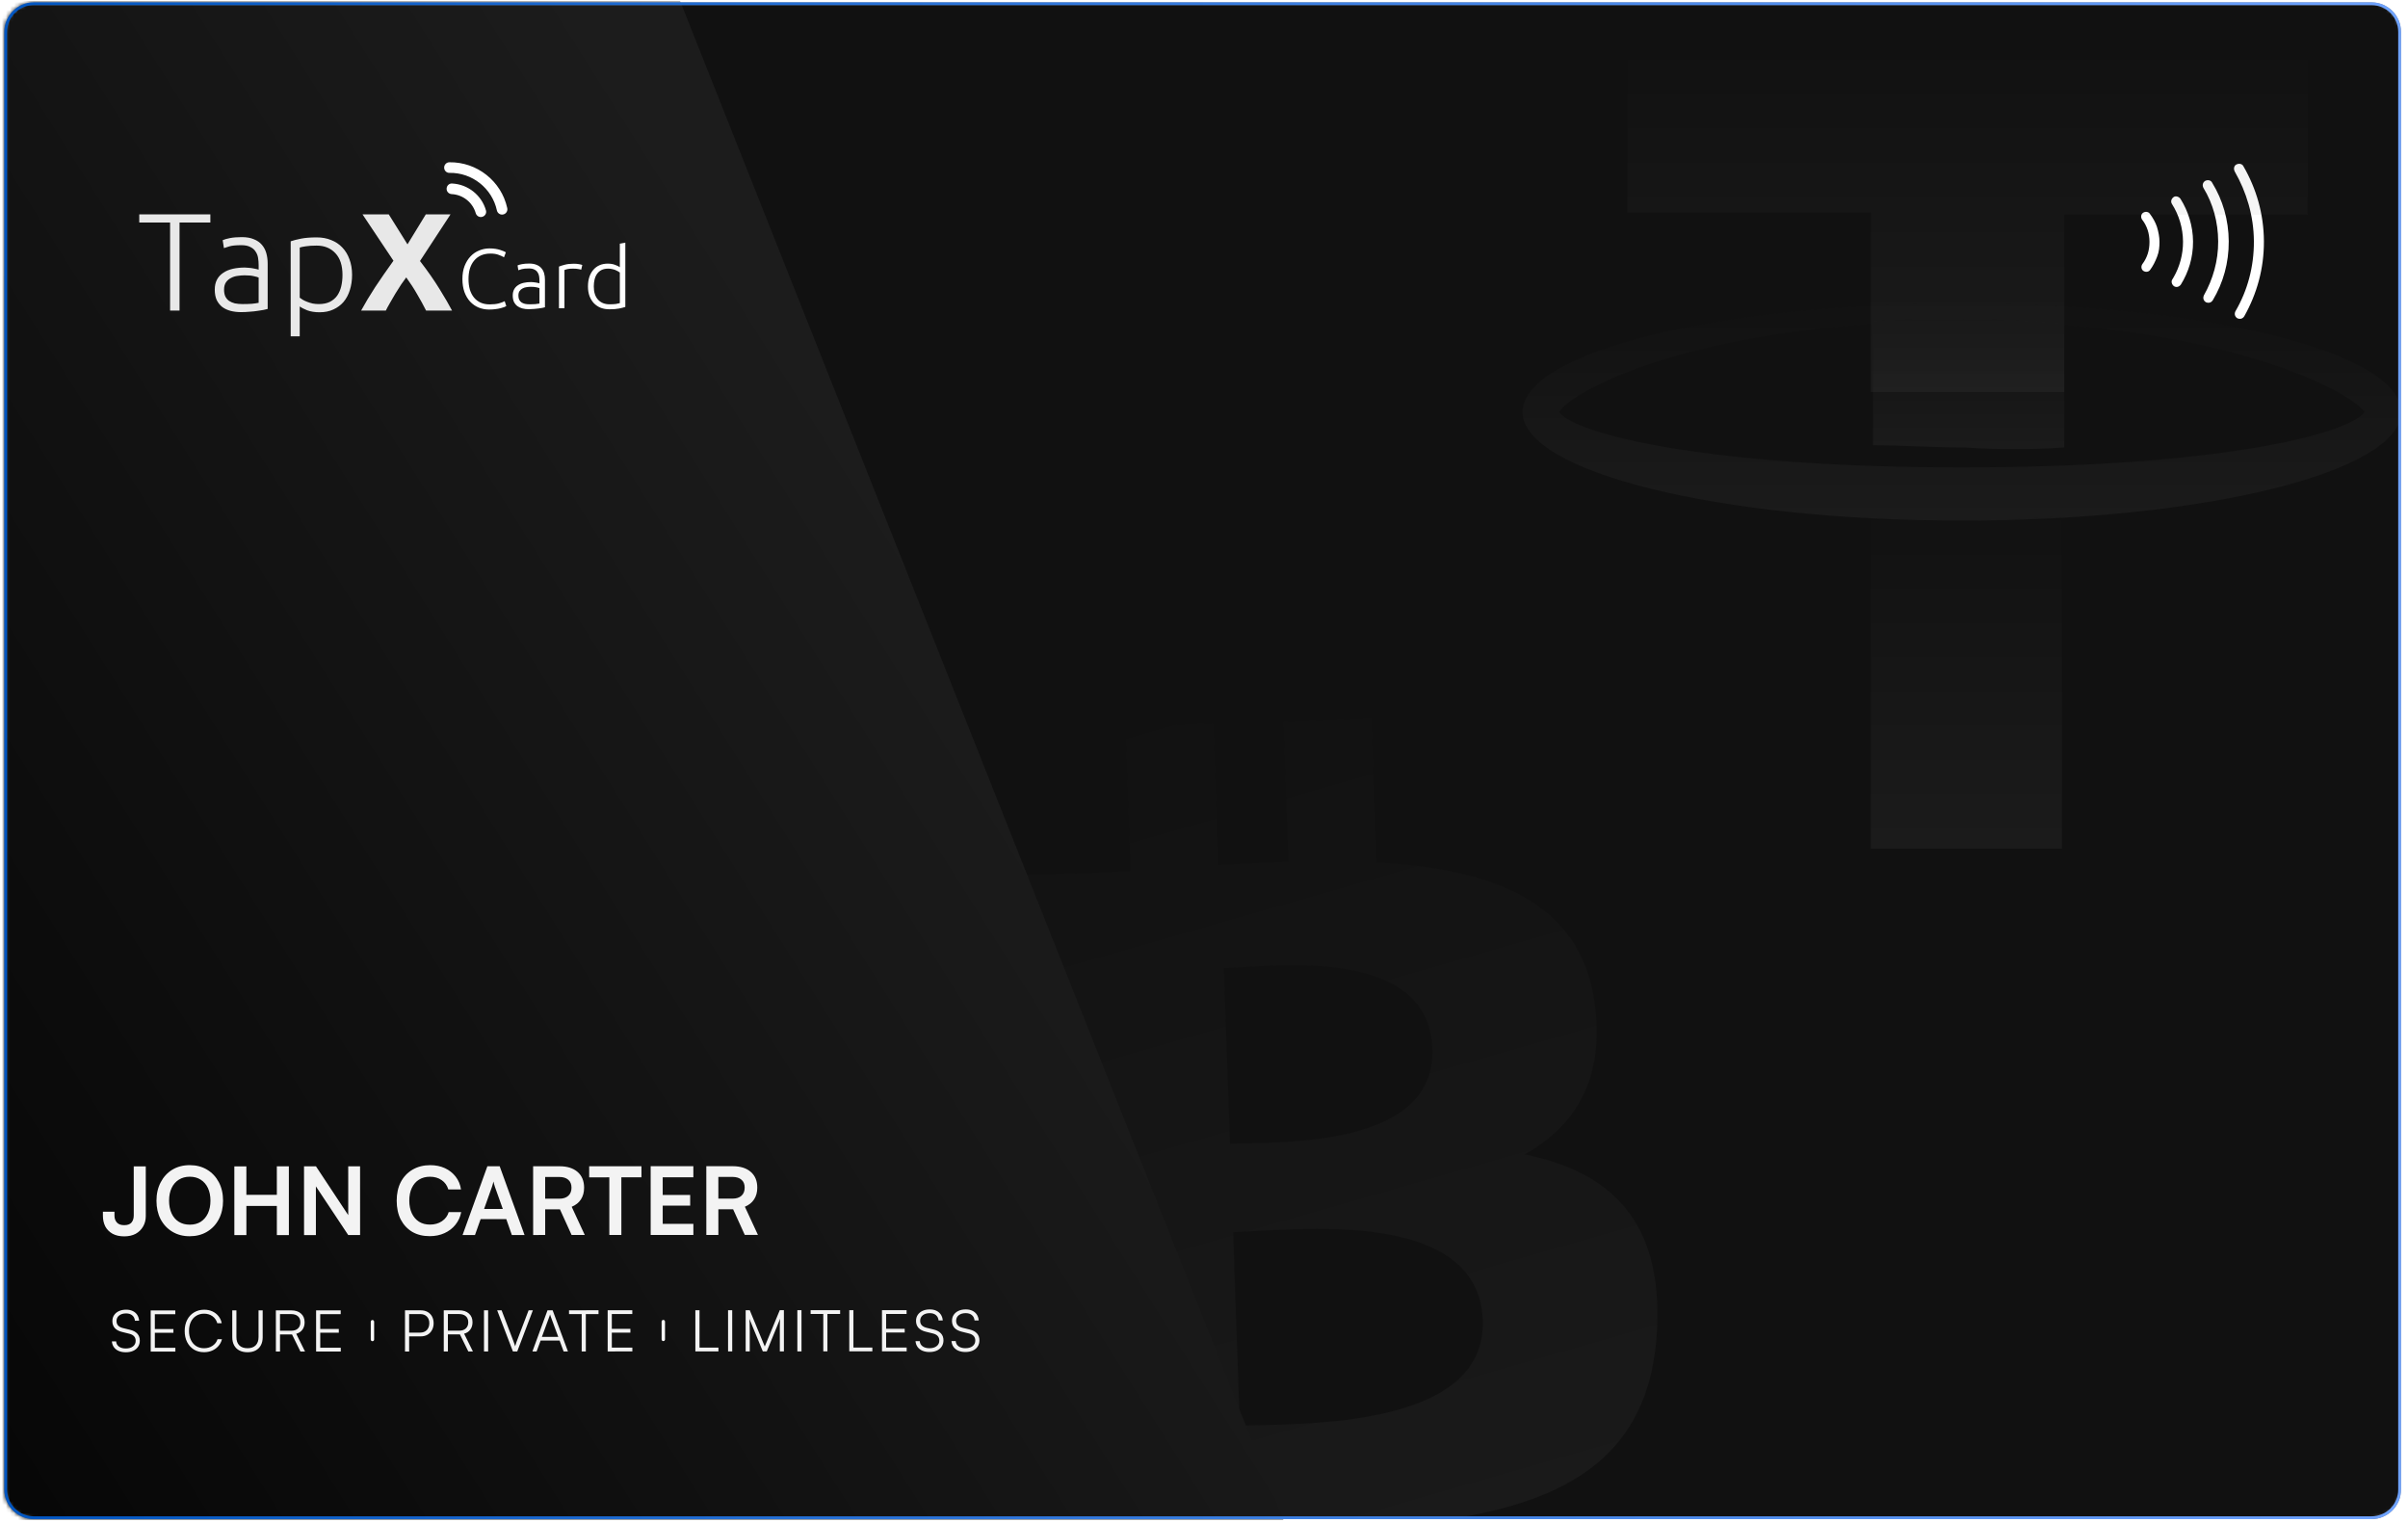 <svg width="604" height="382" viewBox="0 0 604 382" fill="none" xmlns="http://www.w3.org/2000/svg">
<g clip-path="url(#clip0_144_7842)">
<mask id="mask0_144_7842" style="mask-type:luminance" maskUnits="userSpaceOnUse" x="1" y="0" width="602" height="381">
<path d="M1.083 7.991C1.083 3.899 4.4 0.582 8.493 0.582H594.841C598.933 0.582 602.25 3.899 602.25 7.991V373.59C602.25 377.683 598.933 381 594.841 381H8.493C4.4 381 1.083 377.683 1.083 373.59V7.991Z" fill="white"/>
</mask>
<g mask="url(#mask0_144_7842)">
<path d="M1.083 7.991C1.083 3.899 4.4 0.582 8.493 0.582H594.841C598.933 0.582 602.25 3.899 602.25 7.991V373.59C602.25 377.683 598.933 381 594.841 381H8.493C4.4 381 1.083 377.683 1.083 373.59V7.991Z" fill="#111111"/>
<path d="M304.353 181.484L305.585 216.963C311.464 216.641 317.381 216.321 323.167 216.12L321.939 180.875L343.98 180.103L345.24 216.304C373.77 217.805 396.603 225.77 400.026 251.779L400.02 251.78C402.553 270.812 394.965 282.552 382.419 289.514C403.625 293.837 417.232 305.879 415.608 333.981C413.609 368.871 388 379.108 351.03 382.523L352.295 419.071L330.261 419.84L329.014 383.781C323.305 383.986 317.454 384.141 311.412 384.225L312.668 420.452L290.657 421.214L289.371 384.596C284.222 384.741 278.968 384.834 273.632 385.014L244.951 386.014L248.412 359.541C248.487 359.54 264.719 359.227 264.429 358.987C270.664 358.759 272.159 354.224 272.453 351.402L270.454 293.627L272.775 293.545C271.861 293.452 271.057 293.454 270.441 293.472L269.004 252.233C268.009 247.79 264.918 242.711 255.992 243.019C256.252 242.711 240.094 243.581 239.992 243.586L239.167 220.053L269.558 219.005L269.565 219.118C274.133 218.956 278.815 218.704 283.582 218.441L282.331 182.251L304.353 181.484ZM310.988 357.554C325.928 357.024 372.876 358.5 371.918 331.139L371.923 331.138C370.914 302.605 324.241 308.528 309.304 309.044L310.988 357.554ZM308.524 286.841C320.969 286.405 360.141 287.95 359.281 263.057C358.38 237.093 319.439 242.41 306.994 242.846L308.524 286.841Z" fill="url(#paint0_linear_144_7842)" fill-opacity="0.06"/>
<path d="M56.781 -286.285L-311.787 -139.891L53.343 779.376L421.911 632.983L56.781 -286.285Z" fill="url(#paint1_linear_144_7842)"/>
<path opacity="0.9" d="M52.765 53.759V55.814H45.032V77.899H42.663V55.814H34.93V53.759H52.765ZM60.87 76.262C61.752 76.262 62.519 76.238 63.169 76.192C63.842 76.122 64.411 76.041 64.876 75.948V69.608C64.62 69.492 64.214 69.376 63.657 69.26C63.099 69.121 62.333 69.051 61.358 69.051C60.8 69.051 60.22 69.097 59.616 69.19C59.012 69.26 58.455 69.434 57.944 69.713C57.433 69.968 57.015 70.328 56.69 70.793C56.365 71.257 56.202 71.873 56.202 72.639C56.202 73.312 56.307 73.881 56.516 74.346C56.748 74.81 57.061 75.182 57.456 75.46C57.874 75.739 58.362 75.948 58.919 76.087C59.5 76.204 60.15 76.262 60.87 76.262ZM60.661 59.471C61.845 59.471 62.844 59.646 63.657 59.994C64.493 60.319 65.166 60.784 65.677 61.387C66.188 61.968 66.559 62.665 66.792 63.477C67.024 64.29 67.14 65.173 67.14 66.125V77.481C66.908 77.55 66.571 77.632 66.13 77.725C65.689 77.794 65.178 77.876 64.597 77.969C64.017 78.061 63.366 78.131 62.646 78.177C61.95 78.247 61.23 78.282 60.487 78.282C59.535 78.282 58.652 78.177 57.839 77.969C57.05 77.76 56.353 77.434 55.749 76.993C55.169 76.529 54.704 75.948 54.356 75.251C54.031 74.531 53.868 73.661 53.868 72.639C53.868 71.663 54.054 70.828 54.425 70.131C54.797 69.434 55.32 68.865 55.993 68.424C56.666 67.959 57.468 67.623 58.397 67.414C59.325 67.205 60.336 67.1 61.427 67.1C61.752 67.1 62.089 67.123 62.437 67.17C62.809 67.193 63.157 67.24 63.482 67.309C63.831 67.356 64.121 67.414 64.353 67.483C64.609 67.53 64.783 67.576 64.876 67.623V66.508C64.876 65.881 64.829 65.277 64.737 64.697C64.644 64.093 64.435 63.559 64.109 63.094C63.808 62.607 63.366 62.223 62.786 61.945C62.228 61.643 61.485 61.492 60.556 61.492C59.233 61.492 58.246 61.585 57.595 61.77C56.945 61.956 56.469 62.107 56.167 62.223L55.854 60.238C56.248 60.052 56.852 59.878 57.665 59.715C58.501 59.553 59.5 59.471 60.661 59.471ZM75.179 74.659C75.388 74.822 75.644 74.996 75.946 75.182C76.271 75.368 76.642 75.542 77.061 75.704C77.478 75.867 77.931 76.006 78.419 76.122C78.907 76.215 79.418 76.262 79.952 76.262C81.066 76.262 81.995 76.076 82.739 75.704C83.505 75.309 84.12 74.787 84.585 74.137C85.049 73.463 85.386 72.685 85.595 71.803C85.804 70.897 85.908 69.945 85.908 68.946C85.908 66.578 85.316 64.766 84.132 63.512C82.948 62.235 81.38 61.596 79.429 61.596C78.314 61.596 77.409 61.654 76.712 61.77C76.039 61.863 75.528 61.968 75.179 62.084V74.659ZM75.179 84.343H72.915V60.517C73.589 60.284 74.448 60.064 75.493 59.855C76.538 59.646 77.862 59.541 79.464 59.541C80.788 59.541 81.984 59.762 83.052 60.203C84.143 60.621 85.072 61.236 85.839 62.049C86.628 62.862 87.232 63.849 87.65 65.01C88.091 66.171 88.312 67.483 88.312 68.946C88.312 70.317 88.126 71.582 87.755 72.743C87.406 73.881 86.884 74.868 86.187 75.704C85.49 76.517 84.631 77.156 83.609 77.62C82.611 78.085 81.461 78.317 80.161 78.317C78.976 78.317 77.943 78.154 77.061 77.829C76.201 77.481 75.574 77.156 75.179 76.854V84.343ZM106.879 77.899C106.205 76.552 105.462 75.193 104.649 73.823C103.86 72.43 102.942 71.013 101.897 69.573C101.572 69.991 101.154 70.572 100.643 71.315C100.156 72.058 99.657 72.848 99.146 73.684C98.658 74.52 98.194 75.321 97.752 76.087C97.311 76.854 96.986 77.458 96.777 77.899H90.576C91.598 76.018 92.783 74.044 94.129 71.977C95.5 69.91 97.021 67.716 98.693 65.393L90.925 53.759H97.508L102.211 61.283L106.809 53.759H113.009L105.346 65.463C107.297 67.994 108.934 70.34 110.257 72.499C111.581 74.636 112.626 76.436 113.393 77.899H106.879Z" fill="white"/>
<path d="M122.688 77.633C121.741 77.633 120.857 77.464 120.037 77.124C119.231 76.785 118.525 76.29 117.917 75.64C117.323 74.99 116.85 74.191 116.496 73.244C116.157 72.283 115.987 71.187 115.987 69.958C115.987 68.728 116.171 67.639 116.539 66.692C116.92 65.731 117.422 64.925 118.044 64.275C118.666 63.625 119.387 63.137 120.207 62.812C121.027 62.473 121.882 62.303 122.772 62.303C123.324 62.303 123.826 62.339 124.278 62.409C124.73 62.48 125.126 62.572 125.465 62.685C125.805 62.784 126.094 62.89 126.335 63.003C126.575 63.102 126.759 63.194 126.886 63.279L126.419 64.529C126.066 64.317 125.614 64.112 125.062 63.915C124.525 63.703 123.854 63.596 123.048 63.596C122.129 63.596 121.324 63.752 120.631 64.063C119.952 64.374 119.38 64.812 118.913 65.378C118.447 65.943 118.094 66.615 117.853 67.392C117.627 68.169 117.514 69.032 117.514 69.979C117.514 70.954 117.627 71.838 117.853 72.629C118.094 73.407 118.44 74.071 118.892 74.622C119.345 75.174 119.896 75.598 120.546 75.895C121.21 76.191 121.967 76.34 122.815 76.34C123.748 76.34 124.525 76.255 125.147 76.085C125.783 75.902 126.264 75.718 126.589 75.534L126.992 76.764C126.893 76.835 126.723 76.919 126.483 77.018C126.243 77.103 125.939 77.195 125.571 77.294C125.204 77.393 124.78 77.471 124.299 77.527C123.818 77.598 123.281 77.633 122.688 77.633ZM132.873 76.319C133.41 76.319 133.877 76.305 134.273 76.276C134.683 76.234 135.029 76.184 135.312 76.128V72.269C135.156 72.198 134.909 72.127 134.57 72.057C134.23 71.972 133.764 71.93 133.17 71.93C132.831 71.93 132.477 71.958 132.11 72.014C131.742 72.057 131.403 72.163 131.092 72.332C130.781 72.488 130.527 72.707 130.329 72.99C130.131 73.272 130.032 73.647 130.032 74.114C130.032 74.523 130.096 74.87 130.223 75.152C130.364 75.435 130.555 75.661 130.795 75.831C131.05 76.001 131.347 76.128 131.686 76.213C132.039 76.283 132.435 76.319 132.873 76.319ZM132.746 66.099C133.467 66.099 134.075 66.205 134.57 66.417C135.078 66.615 135.488 66.897 135.799 67.265C136.11 67.618 136.336 68.042 136.478 68.537C136.619 69.032 136.69 69.569 136.69 70.148V77.061C136.548 77.103 136.344 77.153 136.075 77.209C135.806 77.252 135.495 77.301 135.142 77.358C134.789 77.414 134.393 77.457 133.955 77.485C133.531 77.527 133.092 77.548 132.64 77.548C132.06 77.548 131.523 77.485 131.029 77.358C130.548 77.23 130.124 77.032 129.756 76.764C129.403 76.481 129.12 76.128 128.908 75.704C128.71 75.266 128.611 74.735 128.611 74.114C128.611 73.52 128.724 73.011 128.951 72.587C129.177 72.163 129.495 71.816 129.905 71.548C130.315 71.265 130.802 71.06 131.368 70.933C131.933 70.806 132.548 70.742 133.212 70.742C133.41 70.742 133.615 70.756 133.827 70.784C134.054 70.799 134.266 70.827 134.463 70.869C134.676 70.898 134.852 70.933 134.994 70.975C135.149 71.004 135.255 71.032 135.312 71.06V70.382C135.312 70 135.283 69.632 135.227 69.279C135.17 68.912 135.043 68.586 134.845 68.304C134.661 68.007 134.393 67.774 134.039 67.604C133.7 67.42 133.248 67.328 132.682 67.328C131.877 67.328 131.276 67.385 130.88 67.498C130.484 67.611 130.195 67.703 130.011 67.774L129.82 66.565C130.06 66.452 130.428 66.346 130.923 66.247C131.431 66.148 132.039 66.099 132.746 66.099ZM143.937 66.141C144.389 66.141 144.813 66.176 145.209 66.247C145.619 66.318 145.902 66.388 146.057 66.459L145.782 67.646C145.669 67.59 145.435 67.533 145.082 67.477C144.743 67.406 144.29 67.371 143.725 67.371C143.131 67.371 142.651 67.413 142.283 67.498C141.93 67.583 141.696 67.653 141.583 67.71V77.315H140.205V66.862C140.559 66.706 141.046 66.551 141.668 66.395C142.29 66.226 143.046 66.141 143.937 66.141ZM156.85 76.976C156.44 77.117 155.917 77.252 155.281 77.379C154.645 77.506 153.839 77.57 152.864 77.57C152.058 77.57 151.323 77.442 150.659 77.188C150.009 76.919 149.443 76.538 148.963 76.043C148.496 75.548 148.129 74.948 147.86 74.241C147.606 73.534 147.478 72.735 147.478 71.845C147.478 71.011 147.584 70.247 147.797 69.555C148.023 68.848 148.348 68.24 148.772 67.731C149.196 67.222 149.712 66.826 150.32 66.544C150.942 66.261 151.648 66.12 152.44 66.12C153.161 66.12 153.783 66.226 154.306 66.438C154.843 66.636 155.232 66.826 155.472 67.01V61.116L156.85 60.861V76.976ZM155.472 68.346C155.345 68.247 155.182 68.141 154.984 68.028C154.801 67.915 154.582 67.809 154.327 67.71C154.073 67.611 153.797 67.533 153.5 67.477C153.203 67.406 152.892 67.371 152.567 67.371C151.889 67.371 151.316 67.491 150.85 67.731C150.397 67.972 150.03 68.297 149.747 68.707C149.465 69.102 149.26 69.576 149.132 70.127C149.005 70.664 148.941 71.237 148.941 71.845C148.941 73.287 149.302 74.396 150.023 75.174C150.744 75.937 151.698 76.319 152.885 76.319C153.564 76.319 154.108 76.29 154.518 76.234C154.942 76.163 155.26 76.093 155.472 76.022V68.346Z" fill="white"/>
<path d="M112.736 43.356C112.062 43.374 111.494 42.863 111.416 42.189C111.324 41.396 111.933 40.703 112.717 40.699C119.664 40.598 125.755 45.425 127.237 52.205C127.406 52.976 126.863 53.722 126.083 53.812C125.409 53.89 124.781 53.44 124.637 52.774C123.424 47.215 118.424 43.253 112.736 43.356Z" fill="white"/>
<path d="M113.306 48.681C112.646 48.651 112.108 48.164 112.033 47.516C111.939 46.71 112.559 45.988 113.36 46.023C117.359 46.203 120.818 48.943 121.899 52.79C122.122 53.554 121.555 54.33 120.762 54.422L120.749 54.423C120.101 54.498 119.51 54.078 119.324 53.45C118.535 50.748 116.116 48.831 113.306 48.681Z" fill="white"/>
<path d="M560.936 41.264C561.691 40.882 562.433 41.142 562.696 41.66L562.709 41.683L562.722 41.705C565.934 47.257 567.82 53.605 567.857 60.492C567.894 67.373 566.078 73.735 562.931 79.317C562.531 79.951 561.861 80.129 561.181 79.812C560.562 79.409 560.394 78.741 560.714 78.065C563.746 72.891 565.378 66.896 565.344 60.506C565.31 54.099 563.471 48.128 560.532 43.005C560.164 42.257 560.422 41.525 560.936 41.264ZM553.128 45.358C553.868 45.004 554.589 45.263 554.848 45.773L554.865 45.806L554.884 45.838C557.535 50.159 559.008 55.144 559.037 60.539C559.065 65.932 557.647 70.931 555.045 75.279C554.646 75.92 553.972 76.101 553.289 75.783C552.668 75.378 552.502 74.707 552.826 74.03C555.039 70.1 556.415 65.467 556.388 60.554C556.362 55.662 555.083 51.038 552.677 47.107C552.352 46.436 552.514 45.767 553.128 45.358ZM545.225 49.417C545.65 49.109 546.449 49.218 546.922 49.853C548.878 52.956 550.06 56.708 550.081 60.587C550.102 64.599 548.961 68.229 547.037 71.356C546.591 71.968 545.91 72.14 545.322 71.793C544.685 71.326 544.569 70.531 544.871 70.103L544.886 70.082L545.21 69.541C546.723 66.916 547.585 63.819 547.568 60.601C547.55 57.169 546.533 53.885 544.8 51.173C544.425 50.578 544.593 49.874 545.225 49.417ZM537.512 53.392C538.107 52.963 538.875 53.097 539.222 53.578L539.23 53.586L539.235 53.595C540.004 54.609 540.635 55.736 541.012 56.842C541.409 58.142 541.661 59.399 541.668 60.632C541.675 61.929 541.551 63.158 541.074 64.367C540.556 65.683 540.054 66.692 539.31 67.695L539.305 67.703L539.297 67.712C538.955 68.197 538.189 68.339 537.589 67.915C537.11 67.577 536.966 66.822 537.374 66.225C537.984 65.448 538.426 64.54 538.717 63.652C539.02 62.727 539.161 61.676 539.155 60.645C539.15 59.615 538.998 58.566 538.685 57.645C538.385 56.76 537.933 55.856 537.315 55.086C536.9 54.493 537.036 53.736 537.512 53.392Z" fill="white"/>
<g filter="url(#filter0_di_144_7842)">
<path d="M28.188 331.338C28.188 330.761 28.332 330.261 28.62 329.838C28.909 329.405 29.312 329.068 29.831 328.828C30.351 328.587 30.956 328.467 31.648 328.467C32.273 328.466 32.817 328.577 33.278 328.798C33.749 329.019 34.124 329.336 34.404 329.749C34.682 330.163 34.846 330.658 34.894 331.235H33.842C33.784 330.658 33.562 330.211 33.178 329.894C32.793 329.567 32.279 329.404 31.634 329.404C30.913 329.404 30.332 329.577 29.89 329.924C29.447 330.27 29.226 330.736 29.227 331.323C29.227 331.775 29.361 332.15 29.631 332.448C29.9 332.736 30.304 332.947 30.842 333.082L32.616 333.514C33.424 333.706 34.035 334.033 34.448 334.494C34.862 334.946 35.069 335.523 35.069 336.224C35.069 336.811 34.925 337.325 34.637 337.768C34.349 338.21 33.94 338.551 33.411 338.792C32.883 339.033 32.263 339.153 31.551 339.153C30.888 339.153 30.296 339.043 29.777 338.822C29.267 338.601 28.863 338.284 28.565 337.871C28.277 337.457 28.108 336.972 28.06 336.414H29.127C29.156 336.962 29.392 337.399 29.834 337.726C30.277 338.043 30.849 338.202 31.551 338.201C32.31 338.201 32.911 338.028 33.353 337.682C33.805 337.335 34.031 336.869 34.031 336.282C34.031 335.811 33.896 335.432 33.627 335.143C33.367 334.845 32.958 334.629 32.4 334.495L30.655 334.063C29.848 333.871 29.232 333.549 28.809 333.097C28.395 332.636 28.189 332.049 28.188 331.338ZM43.989 338.976L37.803 338.978L37.799 328.652L43.972 328.65L43.972 329.602L38.189 329.604L38.838 329.041L38.839 333.324L43.497 333.323L43.498 334.26L38.839 334.262L38.841 338.588L38.192 338.026L43.989 338.024L43.989 338.976ZM51.174 339.132C50.213 339.133 49.367 338.912 48.636 338.47C47.915 338.018 47.347 337.393 46.934 336.595C46.529 335.798 46.327 334.87 46.327 333.812C46.327 332.755 46.533 331.827 46.946 331.029C47.359 330.221 47.936 329.596 48.676 329.153C49.416 328.701 50.267 328.475 51.228 328.475C51.978 328.474 52.656 328.614 53.262 328.892C53.868 329.171 54.378 329.565 54.791 330.074C55.205 330.574 55.479 331.17 55.614 331.862L54.503 331.863C54.282 331.113 53.878 330.526 53.291 330.104C52.705 329.681 52.003 329.469 51.186 329.47C50.436 329.47 49.772 329.653 49.196 330.018C48.628 330.374 48.186 330.879 47.869 331.533C47.562 332.177 47.408 332.937 47.408 333.812C47.409 334.668 47.568 335.422 47.885 336.076C48.203 336.73 48.645 337.239 49.212 337.604C49.78 337.96 50.438 338.137 51.188 338.137C52.006 338.137 52.717 337.93 53.323 337.516C53.928 337.103 54.342 336.555 54.562 335.872H55.673C55.519 336.516 55.226 337.083 54.794 337.574C54.371 338.064 53.847 338.449 53.222 338.728C52.597 338.997 51.915 339.132 51.174 339.132ZM58.262 335.38L58.259 328.645H59.298L59.3 335.337C59.3 336.241 59.541 336.933 60.022 337.413C60.503 337.894 61.195 338.134 62.099 338.134C62.974 338.133 63.651 337.893 64.132 337.412C64.612 336.921 64.853 336.229 64.852 335.335L64.85 328.643H65.888L65.891 335.378C65.891 336.157 65.737 336.83 65.43 337.397C65.132 337.955 64.7 338.388 64.132 338.695C63.565 338.994 62.887 339.143 62.099 339.143C61.301 339.143 60.614 338.995 60.037 338.697C59.469 338.399 59.032 337.966 58.724 337.399C58.416 336.832 58.262 336.159 58.262 335.38ZM70.238 338.967L69.2 338.968L69.196 328.642L73.047 328.641C74.085 328.64 74.903 328.909 75.499 329.447C76.105 329.976 76.408 330.702 76.408 331.625C76.408 332.365 76.221 332.985 75.846 333.485C75.481 333.985 74.967 334.327 74.303 334.51L76.511 338.965L75.358 338.966L73.251 334.683L70.237 334.684L70.238 338.967ZM70.235 329.579L70.236 333.747L73.077 333.746C73.789 333.746 74.342 333.558 74.736 333.183C75.139 332.808 75.341 332.298 75.341 331.654C75.341 330.981 75.134 330.467 74.72 330.111C74.307 329.755 73.749 329.578 73.047 329.578L70.235 329.579ZM85.477 338.962L79.29 338.965L79.287 328.639L85.459 328.637L85.459 329.588L79.676 329.59L80.325 329.028L80.326 333.311L84.985 333.309L84.985 334.247L80.327 334.248L80.328 338.575L79.679 338.013L85.476 338.011L85.477 338.962Z" fill="#F3F3F3"/>
</g>
<path d="M93.419 331.489L93.421 335.943" stroke="white" stroke-width="0.848" stroke-linecap="round"/>
<g filter="url(#filter1_di_144_7842)">
<path d="M102.623 328.631L102.627 338.957H101.588L101.585 328.631H102.623ZM105.524 335.163L102.409 335.164V334.227L105.322 334.226C106.072 334.225 106.654 334.009 107.067 333.576C107.48 333.134 107.687 332.562 107.686 331.86C107.686 331.148 107.479 330.591 107.066 330.187C106.652 329.774 106.09 329.567 105.378 329.567L101.96 329.569V328.631L105.522 328.63C106.186 328.63 106.758 328.764 107.238 329.033C107.729 329.302 108.104 329.682 108.364 330.172C108.633 330.662 108.768 331.23 108.768 331.874C108.768 332.499 108.634 333.061 108.365 333.561C108.105 334.061 107.731 334.456 107.24 334.744C106.76 335.023 106.188 335.163 105.524 335.163ZM112.351 338.954H111.312L111.309 328.628L115.16 328.627C116.198 328.626 117.015 328.895 117.612 329.434C118.217 329.962 118.521 330.688 118.521 331.611C118.521 332.351 118.334 332.972 117.959 333.472C117.594 333.972 117.08 334.313 116.416 334.496L118.624 338.952H117.47L115.363 334.669L112.349 334.67L112.351 338.954ZM112.348 329.565L112.349 333.733L115.19 333.732C115.902 333.732 116.454 333.544 116.848 333.169C117.252 332.794 117.454 332.284 117.454 331.64C117.453 330.967 117.247 330.453 116.833 330.097C116.419 329.742 115.862 329.564 115.16 329.564L112.348 329.565ZM122.437 328.624L122.441 338.95L121.402 338.951L121.399 328.625L122.437 328.624ZM128.658 338.948L124.703 328.624L125.814 328.623L128.57 335.804C128.676 336.083 128.782 336.372 128.888 336.67C128.994 336.958 129.105 337.285 129.22 337.65C129.326 337.275 129.436 336.919 129.551 336.583C129.676 336.246 129.777 335.982 129.854 335.79L132.592 328.621H133.659L129.74 338.948H128.658ZM134.597 338.946L133.544 338.947L137.334 328.62L138.618 328.619L142.457 338.944H141.375L140.365 336.204L135.606 336.206L134.597 338.946ZM137.839 330.076L135.923 335.297L140.033 335.296L138.099 330.076C138.08 329.999 138.056 329.922 138.027 329.845C137.998 329.768 137.979 329.706 137.969 329.658C137.959 329.706 137.94 329.773 137.911 329.86C137.892 329.937 137.868 330.009 137.839 330.076ZM146.941 329.078L146.944 338.942L145.905 338.943L145.902 329.078H146.941ZM142.73 329.57L142.729 328.618L150.128 328.615V329.567L142.73 329.57ZM158.613 338.939L152.426 338.941L152.422 328.615L158.595 328.613V329.564L152.812 329.566L153.461 329.004L153.462 333.287L158.12 333.285L158.121 334.223L153.462 334.224L153.464 338.551L152.815 337.989L158.612 337.987L158.613 338.939Z" fill="#F3F3F3"/>
</g>
<path d="M166.376 331.465L166.378 335.919" stroke="white" stroke-width="0.848" stroke-linecap="round"/>
<g filter="url(#filter2_di_144_7842)">
<path d="M175.456 328.607L175.459 338.933H174.421L174.417 328.607H175.456ZM174.594 338.933V337.981L180.204 337.98V338.931L174.594 338.933ZM183.659 328.604L183.662 338.93L182.624 338.931L182.62 328.605L183.659 328.604ZM188.062 338.929H187.038L187.035 328.603H188.059L191.826 337.702L195.587 328.6H196.625L196.629 338.926H195.605L195.603 334.023C195.603 333.571 195.603 333.177 195.603 332.84C195.612 332.504 195.617 332.211 195.617 331.961C195.626 331.711 195.636 331.49 195.645 331.297C195.655 331.095 195.669 330.903 195.689 330.72L192.331 338.928H191.336L187.973 330.766C188.002 330.958 188.021 331.329 188.031 331.877C188.05 332.415 188.06 333.078 188.06 333.867L188.062 338.929ZM201.036 328.599L201.04 338.925H200.001L199.998 328.599H201.036ZM207.542 329.058L207.545 338.923H206.507L206.504 329.058H207.542ZM203.331 329.55V328.598L210.729 328.596V329.547L203.331 329.55ZM214.062 328.594L214.066 338.92L213.027 338.921L213.024 328.595L214.062 328.594ZM213.2 338.921V337.969L218.81 337.967V338.919L213.2 338.921ZM227.417 338.916L221.23 338.918L221.227 328.592L227.399 328.59L227.4 329.542L221.616 329.544L222.265 328.981L222.267 333.264L226.925 333.263V334.2L222.267 334.202L222.268 338.528L221.619 337.966L227.417 337.964V338.916ZM229.768 331.272C229.768 330.695 229.912 330.195 230.2 329.772C230.489 329.339 230.892 329.002 231.411 328.762C231.93 328.521 232.536 328.401 233.228 328.401C233.853 328.4 234.397 328.511 234.858 328.732C235.329 328.953 235.704 329.27 235.983 329.683C236.262 330.097 236.426 330.592 236.474 331.169H235.421C235.364 330.592 235.142 330.145 234.758 329.828C234.373 329.501 233.858 329.338 233.214 329.338C232.493 329.338 231.912 329.512 231.469 329.858C231.027 330.204 230.806 330.671 230.806 331.257C230.807 331.709 230.941 332.084 231.211 332.382C231.48 332.67 231.884 332.881 232.422 333.016L234.196 333.448C235.004 333.64 235.615 333.967 236.028 334.428C236.442 334.88 236.649 335.457 236.649 336.158C236.649 336.745 236.505 337.259 236.217 337.702C235.928 338.144 235.52 338.486 234.991 338.726C234.463 338.967 233.842 339.087 233.131 339.087C232.468 339.087 231.876 338.977 231.357 338.756C230.847 338.535 230.443 338.218 230.145 337.805C229.857 337.391 229.688 336.906 229.64 336.348H230.707C230.736 336.896 230.972 337.333 231.414 337.66C231.857 337.977 232.429 338.136 233.131 338.135C233.89 338.135 234.491 337.962 234.933 337.616C235.385 337.269 235.611 336.803 235.611 336.217C235.61 335.745 235.476 335.366 235.206 335.077C234.947 334.779 234.538 334.563 233.98 334.429L232.235 333.997C231.427 333.805 230.812 333.483 230.389 333.031C229.975 332.57 229.768 331.983 229.768 331.272ZM238.788 331.269C238.788 330.692 238.932 330.192 239.22 329.769C239.508 329.336 239.912 328.999 240.431 328.759C240.95 328.518 241.556 328.398 242.248 328.398C242.873 328.398 243.416 328.508 243.878 328.729C244.349 328.95 244.724 329.267 245.003 329.68C245.282 330.094 245.446 330.589 245.494 331.166H244.441C244.383 330.589 244.162 330.142 243.777 329.825C243.393 329.498 242.878 329.335 242.234 329.335C241.513 329.335 240.931 329.509 240.489 329.855C240.047 330.201 239.826 330.668 239.826 331.254C239.826 331.706 239.961 332.081 240.23 332.379C240.5 332.667 240.904 332.879 241.442 333.013L243.216 333.445C244.024 333.637 244.634 333.964 245.048 334.425C245.462 334.877 245.668 335.454 245.669 336.156C245.669 336.742 245.525 337.256 245.237 337.699C244.948 338.141 244.54 338.483 244.011 338.723C243.482 338.964 242.862 339.084 242.151 339.084C241.487 339.085 240.896 338.974 240.377 338.753C239.867 338.532 239.463 338.215 239.165 337.802C238.876 337.388 238.708 336.903 238.66 336.345H239.727C239.756 336.893 239.992 337.33 240.434 337.657C240.876 337.974 241.449 338.133 242.15 338.132C242.91 338.132 243.511 337.959 243.953 337.613C244.405 337.266 244.631 336.8 244.63 336.214C244.63 335.742 244.495 335.363 244.226 335.074C243.966 334.776 243.558 334.56 243 334.426L241.255 333.994C240.447 333.802 239.832 333.48 239.409 333.028C238.995 332.567 238.788 331.98 238.788 331.269Z" fill="#F3F3F3"/>
</g>
<path d="M469.253 98.324V53.293H408.177V13.82H578.849V53.849H517.772V98.324H469.253Z" fill="url(#paint2_linear_144_7842)" fill-opacity="0.06"/>
<path d="M492.084 76.086C553.16 76.086 602.25 88.317 602.25 103.328C602.249 118.338 553.16 130.569 492.084 130.569C431.007 130.569 381.918 118.338 381.918 103.328C381.918 88.317 431.007 76.086 492.084 76.086ZM492.085 80.533C428.154 80.533 395.047 97.211 391.051 103.327C395.048 108.886 428.155 117.225 492.085 117.225C556.585 117.225 589.122 108.886 593.118 103.327C589.122 97.767 556.015 80.533 492.085 80.533Z" fill="url(#paint3_linear_144_7842)" fill-opacity="0.06"/>
<path d="M517.772 112.222V81.089C509.78 80.533 501.218 79.977 492.656 79.977C484.665 79.977 477.244 79.977 469.824 80.533V111.666C476.673 111.666 484.665 112.222 492.656 112.222C501.218 112.778 509.78 112.778 517.772 112.222Z" fill="url(#paint4_linear_144_7842)" fill-opacity="0.06"/>
<path d="M492.087 130.568C484.095 130.568 476.675 130.568 469.254 130.012V212.848H517.202V129.456C509.211 130.012 500.649 130.568 492.087 130.568Z" fill="url(#paint5_linear_144_7842)" fill-opacity="0.06"/>
<g filter="url(#filter3_di_144_7842)">
<path d="M25.813 304.916L25.812 303.902L28.713 303.901L28.714 304.915C28.714 305.576 28.911 306.134 29.304 306.59C29.697 307.045 30.311 307.273 31.144 307.273C31.993 307.273 32.606 307.052 32.983 306.612C33.36 306.156 33.549 305.558 33.549 304.819L33.545 292.532L36.563 292.531L36.568 304.984C36.568 305.974 36.34 306.855 35.885 307.625C35.444 308.396 34.824 309.001 34.022 309.442C33.22 309.867 32.269 310.079 31.168 310.08C30.005 310.08 29.022 309.86 28.22 309.42C27.418 308.964 26.812 308.351 26.403 307.581C26.01 306.795 25.813 305.907 25.813 304.916ZM55.948 301.133C55.949 302.878 55.595 304.427 54.888 305.779C54.181 307.116 53.199 308.162 51.941 308.917C50.684 309.672 49.229 310.05 47.578 310.051C45.943 310.051 44.496 309.674 43.238 308.92C41.98 308.166 40.997 307.12 40.289 305.784C39.597 304.448 39.25 302.907 39.25 301.162C39.249 299.401 39.603 297.852 40.31 296.515C41.017 295.163 41.991 294.109 43.233 293.354C44.491 292.599 45.945 292.221 47.596 292.22C49.247 292.22 50.694 292.597 51.936 293.351C53.194 294.105 54.177 295.151 54.885 296.487C55.593 297.823 55.947 299.372 55.948 301.133ZM52.788 301.134C52.787 299.907 52.575 298.846 52.15 297.95C51.725 297.054 51.127 296.362 50.357 295.875C49.586 295.372 48.666 295.121 47.597 295.121C46.544 295.122 45.624 295.374 44.838 295.877C44.068 296.365 43.47 297.057 43.046 297.953C42.622 298.849 42.41 299.911 42.41 301.137C42.411 302.364 42.623 303.433 43.048 304.345C43.473 305.241 44.071 305.932 44.841 306.419C45.628 306.907 46.547 307.15 47.601 307.15C48.67 307.149 49.59 306.905 50.36 306.418C51.13 305.914 51.728 305.214 52.152 304.318C52.576 303.406 52.788 302.345 52.788 301.134ZM61.803 309.763L58.784 309.764L58.779 292.523L61.797 292.522L61.8 299.669L69.441 299.666L69.439 292.52L72.458 292.519L72.463 309.76L69.445 309.761L69.442 302.449L61.801 302.452L61.803 309.763ZM79.237 309.757L76.266 309.758L76.26 292.518L79.255 292.517L88.222 306.075H87.349L87.345 292.514L90.317 292.513L90.322 309.754L87.35 309.755L78.36 296.22H79.233L79.237 309.757ZM107.784 310.031C106.101 310.032 104.638 309.67 103.396 308.948C102.169 308.209 101.211 307.179 100.518 305.859C99.841 304.523 99.503 302.95 99.502 301.142C99.501 299.35 99.847 297.785 100.538 296.448C101.245 295.112 102.235 294.074 103.508 293.334C104.782 292.595 106.253 292.225 107.92 292.224C109.287 292.224 110.514 292.475 111.599 292.978C112.684 293.481 113.58 294.188 114.287 295.1C114.995 295.996 115.444 297.065 115.633 298.307L112.45 298.308C112.151 297.302 111.591 296.523 110.774 295.973C109.971 295.408 108.99 295.125 107.826 295.125C106.788 295.126 105.876 295.37 105.09 295.857C104.319 296.345 103.723 297.037 103.299 297.933C102.874 298.83 102.662 299.899 102.662 301.141C102.662 302.336 102.875 303.39 103.3 304.301C103.725 305.197 104.322 305.897 105.093 306.4C105.879 306.887 106.791 307.13 107.829 307.13C109.008 307.13 110.015 306.846 110.849 306.28C111.698 305.714 112.263 304.951 112.546 303.992L115.683 303.991C115.463 305.186 114.983 306.239 114.244 307.152C113.521 308.064 112.602 308.772 111.485 309.275C110.385 309.779 109.152 310.031 107.784 310.031ZM119.14 309.744L116.026 309.745L122.247 292.503L125.337 292.502L131.569 309.74L128.386 309.741L126.993 305.756L120.553 305.758L119.14 309.744ZM123.405 297.644L121.425 303.211L126.118 303.209L124.135 297.644C124.072 297.408 124.003 297.172 123.924 296.936C123.845 296.7 123.798 296.496 123.782 296.323C123.751 296.48 123.696 296.685 123.617 296.936C123.554 297.172 123.484 297.408 123.405 297.644ZM136.75 309.739L133.731 309.74L133.726 292.499L140.306 292.497C142.256 292.496 143.773 292.967 144.858 293.91C145.959 294.853 146.51 296.174 146.511 297.872C146.511 299.02 146.243 300.003 145.709 300.821C145.19 301.623 144.421 302.236 143.399 302.661L146.679 309.735L143.377 309.736L140.45 303.299L136.748 303.3L136.75 309.739ZM136.746 295.187L136.746 300.635L140.308 300.634C141.267 300.633 142.015 300.389 142.549 299.902C143.083 299.414 143.35 298.738 143.349 297.873C143.349 297.008 143.081 296.348 142.547 295.892C142.012 295.421 141.265 295.185 140.306 295.185L136.746 295.187ZM155.853 293.93L155.858 309.732L152.838 309.733L152.834 293.931L155.853 293.93ZM147.787 295.277L147.785 292.494L160.898 292.49L160.9 295.273L147.787 295.277ZM173.919 309.726L163.212 309.73L163.207 292.489L173.914 292.486L173.915 295.269L165.164 295.272L166.225 294.304L166.228 299.705L173.115 299.703L173.116 302.368L166.228 302.37L166.23 307.913L165.168 306.946L173.918 306.943L173.919 309.726ZM180.189 309.724L177.169 309.725L177.164 292.485L183.745 292.483C185.694 292.482 187.212 292.953 188.297 293.896C189.398 294.839 189.948 296.16 189.948 297.858C189.949 299.006 189.682 299.989 189.147 300.806C188.629 301.608 187.859 302.222 186.837 302.647L190.117 309.721L186.815 309.722L183.889 303.284L180.186 303.286L180.189 309.724ZM180.184 295.172L180.185 300.621L183.746 300.619C184.706 300.619 185.452 300.375 185.987 299.888C186.521 299.4 186.789 298.724 186.789 297.859C186.789 296.994 186.521 296.334 185.986 295.878C185.452 295.407 184.705 295.171 183.746 295.171L180.184 295.172Z" fill="#F3F3F3"/>
</g>
</g>
<path d="M8.492 0.934H594.841C598.739 0.935 601.898 4.094 601.898 7.991V373.591C601.898 377.488 598.739 380.647 594.841 380.647H8.492C4.595 380.647 1.436 377.488 1.436 373.591V7.991C1.436 4.094 4.595 0.935 8.492 0.934Z" stroke="url(#paint6_linear_144_7842)" stroke-width="0.705"/>
</g>
<defs>
<filter id="filter0_di_144_7842" x="24.667" y="325.922" width="64.204" height="17.473" filterUnits="userSpaceOnUse" color-interpolation-filters="sRGB">
<feFlood flood-opacity="0" result="BackgroundImageFix"/>
<feColorMatrix in="SourceAlpha" type="matrix" values="0 0 0 0 0 0 0 0 0 0 0 0 0 0 0 0 0 0 127 0" result="hardAlpha"/>
<feOffset dy="0.848"/>
<feGaussianBlur stdDeviation="1.697"/>
<feComposite in2="hardAlpha" operator="out"/>
<feColorMatrix type="matrix" values="0 0 0 0 0.154 0 0 0 0 0.154 0 0 0 0 0.154 0 0 0 0.58 0"/>
<feBlend mode="normal" in2="BackgroundImageFix" result="effect1_dropShadow_144_7842"/>
<feBlend mode="normal" in="SourceGraphic" in2="effect1_dropShadow_144_7842" result="shape"/>
<feColorMatrix in="SourceAlpha" type="matrix" values="0 0 0 0 0 0 0 0 0 0 0 0 0 0 0 0 0 0 127 0" result="hardAlpha"/>
<feOffset dy="-0.848"/>
<feGaussianBlur stdDeviation="0.424"/>
<feComposite in2="hardAlpha" operator="arithmetic" k2="-1" k3="1"/>
<feColorMatrix type="matrix" values="0 0 0 0 0.208 0 0 0 0 0.208 0 0 0 0 0.208 0 0 0 0.22 0"/>
<feBlend mode="normal" in2="shape" result="effect2_innerShadow_144_7842"/>
</filter>
<filter id="filter1_di_144_7842" x="98.192" y="326.068" width="63.815" height="17.131" filterUnits="userSpaceOnUse" color-interpolation-filters="sRGB">
<feFlood flood-opacity="0" result="BackgroundImageFix"/>
<feColorMatrix in="SourceAlpha" type="matrix" values="0 0 0 0 0 0 0 0 0 0 0 0 0 0 0 0 0 0 127 0" result="hardAlpha"/>
<feOffset dy="0.848"/>
<feGaussianBlur stdDeviation="1.697"/>
<feComposite in2="hardAlpha" operator="out"/>
<feColorMatrix type="matrix" values="0 0 0 0 0.154 0 0 0 0 0.154 0 0 0 0 0.154 0 0 0 0.58 0"/>
<feBlend mode="normal" in2="BackgroundImageFix" result="effect1_dropShadow_144_7842"/>
<feBlend mode="normal" in="SourceGraphic" in2="effect1_dropShadow_144_7842" result="shape"/>
<feColorMatrix in="SourceAlpha" type="matrix" values="0 0 0 0 0 0 0 0 0 0 0 0 0 0 0 0 0 0 127 0" result="hardAlpha"/>
<feOffset dy="-0.848"/>
<feGaussianBlur stdDeviation="0.424"/>
<feComposite in2="hardAlpha" operator="arithmetic" k2="-1" k3="1"/>
<feColorMatrix type="matrix" values="0 0 0 0 0.208 0 0 0 0 0.208 0 0 0 0 0.208 0 0 0 0.22 0"/>
<feBlend mode="normal" in2="shape" result="effect2_innerShadow_144_7842"/>
</filter>
<filter id="filter2_di_144_7842" x="171.023" y="325.853" width="78.039" height="17.476" filterUnits="userSpaceOnUse" color-interpolation-filters="sRGB">
<feFlood flood-opacity="0" result="BackgroundImageFix"/>
<feColorMatrix in="SourceAlpha" type="matrix" values="0 0 0 0 0 0 0 0 0 0 0 0 0 0 0 0 0 0 127 0" result="hardAlpha"/>
<feOffset dy="0.848"/>
<feGaussianBlur stdDeviation="1.697"/>
<feComposite in2="hardAlpha" operator="out"/>
<feColorMatrix type="matrix" values="0 0 0 0 0.154 0 0 0 0 0.154 0 0 0 0 0.154 0 0 0 0.58 0"/>
<feBlend mode="normal" in2="BackgroundImageFix" result="effect1_dropShadow_144_7842"/>
<feBlend mode="normal" in="SourceGraphic" in2="effect1_dropShadow_144_7842" result="shape"/>
<feColorMatrix in="SourceAlpha" type="matrix" values="0 0 0 0 0 0 0 0 0 0 0 0 0 0 0 0 0 0 127 0" result="hardAlpha"/>
<feOffset dy="-0.848"/>
<feGaussianBlur stdDeviation="0.424"/>
<feComposite in2="hardAlpha" operator="arithmetic" k2="-1" k3="1"/>
<feColorMatrix type="matrix" values="0 0 0 0 0.208 0 0 0 0 0.208 0 0 0 0 0.208 0 0 0 0.22 0"/>
<feBlend mode="normal" in2="shape" result="effect2_innerShadow_144_7842"/>
</filter>
<filter id="filter3_di_144_7842" x="22.419" y="289.675" width="171.092" height="24.647" filterUnits="userSpaceOnUse" color-interpolation-filters="sRGB">
<feFlood flood-opacity="0" result="BackgroundImageFix"/>
<feColorMatrix in="SourceAlpha" type="matrix" values="0 0 0 0 0 0 0 0 0 0 0 0 0 0 0 0 0 0 127 0" result="hardAlpha"/>
<feOffset dy="0.848"/>
<feGaussianBlur stdDeviation="1.697"/>
<feComposite in2="hardAlpha" operator="out"/>
<feColorMatrix type="matrix" values="0 0 0 0 0.154 0 0 0 0 0.154 0 0 0 0 0.154 0 0 0 0.58 0"/>
<feBlend mode="normal" in2="BackgroundImageFix" result="effect1_dropShadow_144_7842"/>
<feBlend mode="normal" in="SourceGraphic" in2="effect1_dropShadow_144_7842" result="shape"/>
<feColorMatrix in="SourceAlpha" type="matrix" values="0 0 0 0 0 0 0 0 0 0 0 0 0 0 0 0 0 0 127 0" result="hardAlpha"/>
<feOffset dy="-0.848"/>
<feGaussianBlur stdDeviation="0.424"/>
<feComposite in2="hardAlpha" operator="arithmetic" k2="-1" k3="1"/>
<feColorMatrix type="matrix" values="0 0 0 0 0.208 0 0 0 0 0.208 0 0 0 0 0.208 0 0 0 0.22 0"/>
<feBlend mode="normal" in2="shape" result="effect2_innerShadow_144_7842"/>
</filter>
<linearGradient id="paint0_linear_144_7842" x1="283.481" y1="181.921" x2="351.518" y2="419.294" gradientUnits="userSpaceOnUse">
<stop stop-color="#171717"/>
<stop offset="1" stop-color="#B9B9B9"/>
</linearGradient>
<linearGradient id="paint1_linear_144_7842" x1="135.985" y1="-16.473" x2="-350.441" y2="289.652" gradientUnits="userSpaceOnUse">
<stop stop-color="#1C1C1C"/>
<stop offset="0.742"/>
</linearGradient>
<linearGradient id="paint2_linear_144_7842" x1="493.513" y1="13.82" x2="493.513" y2="98.324" gradientUnits="userSpaceOnUse">
<stop stop-color="#171717"/>
<stop offset="1" stop-color="#B9B9B9"/>
</linearGradient>
<linearGradient id="paint3_linear_144_7842" x1="492.084" y1="76.086" x2="492.084" y2="130.569" gradientUnits="userSpaceOnUse">
<stop stop-color="#171717"/>
<stop offset="1" stop-color="#B9B9B9"/>
</linearGradient>
<linearGradient id="paint4_linear_144_7842" x1="493.798" y1="79.977" x2="493.798" y2="112.639" gradientUnits="userSpaceOnUse">
<stop stop-color="#171717"/>
<stop offset="1" stop-color="#B9B9B9"/>
</linearGradient>
<linearGradient id="paint5_linear_144_7842" x1="493.228" y1="129.456" x2="493.228" y2="212.848" gradientUnits="userSpaceOnUse">
<stop stop-color="#171717"/>
<stop offset="1" stop-color="#B9B9B9"/>
</linearGradient>
<linearGradient id="paint6_linear_144_7842" x1="1.083" y1="190.791" x2="602.25" y2="190.791" gradientUnits="userSpaceOnUse">
<stop stop-color="#0056C2"/>
<stop offset="1" stop-color="#6FA3FF"/>
</linearGradient>
<clipPath id="clip0_144_7842">
<rect width="603" height="381" fill="white" transform="translate(0.201 0.244)"/>
</clipPath>
</defs>
</svg>

